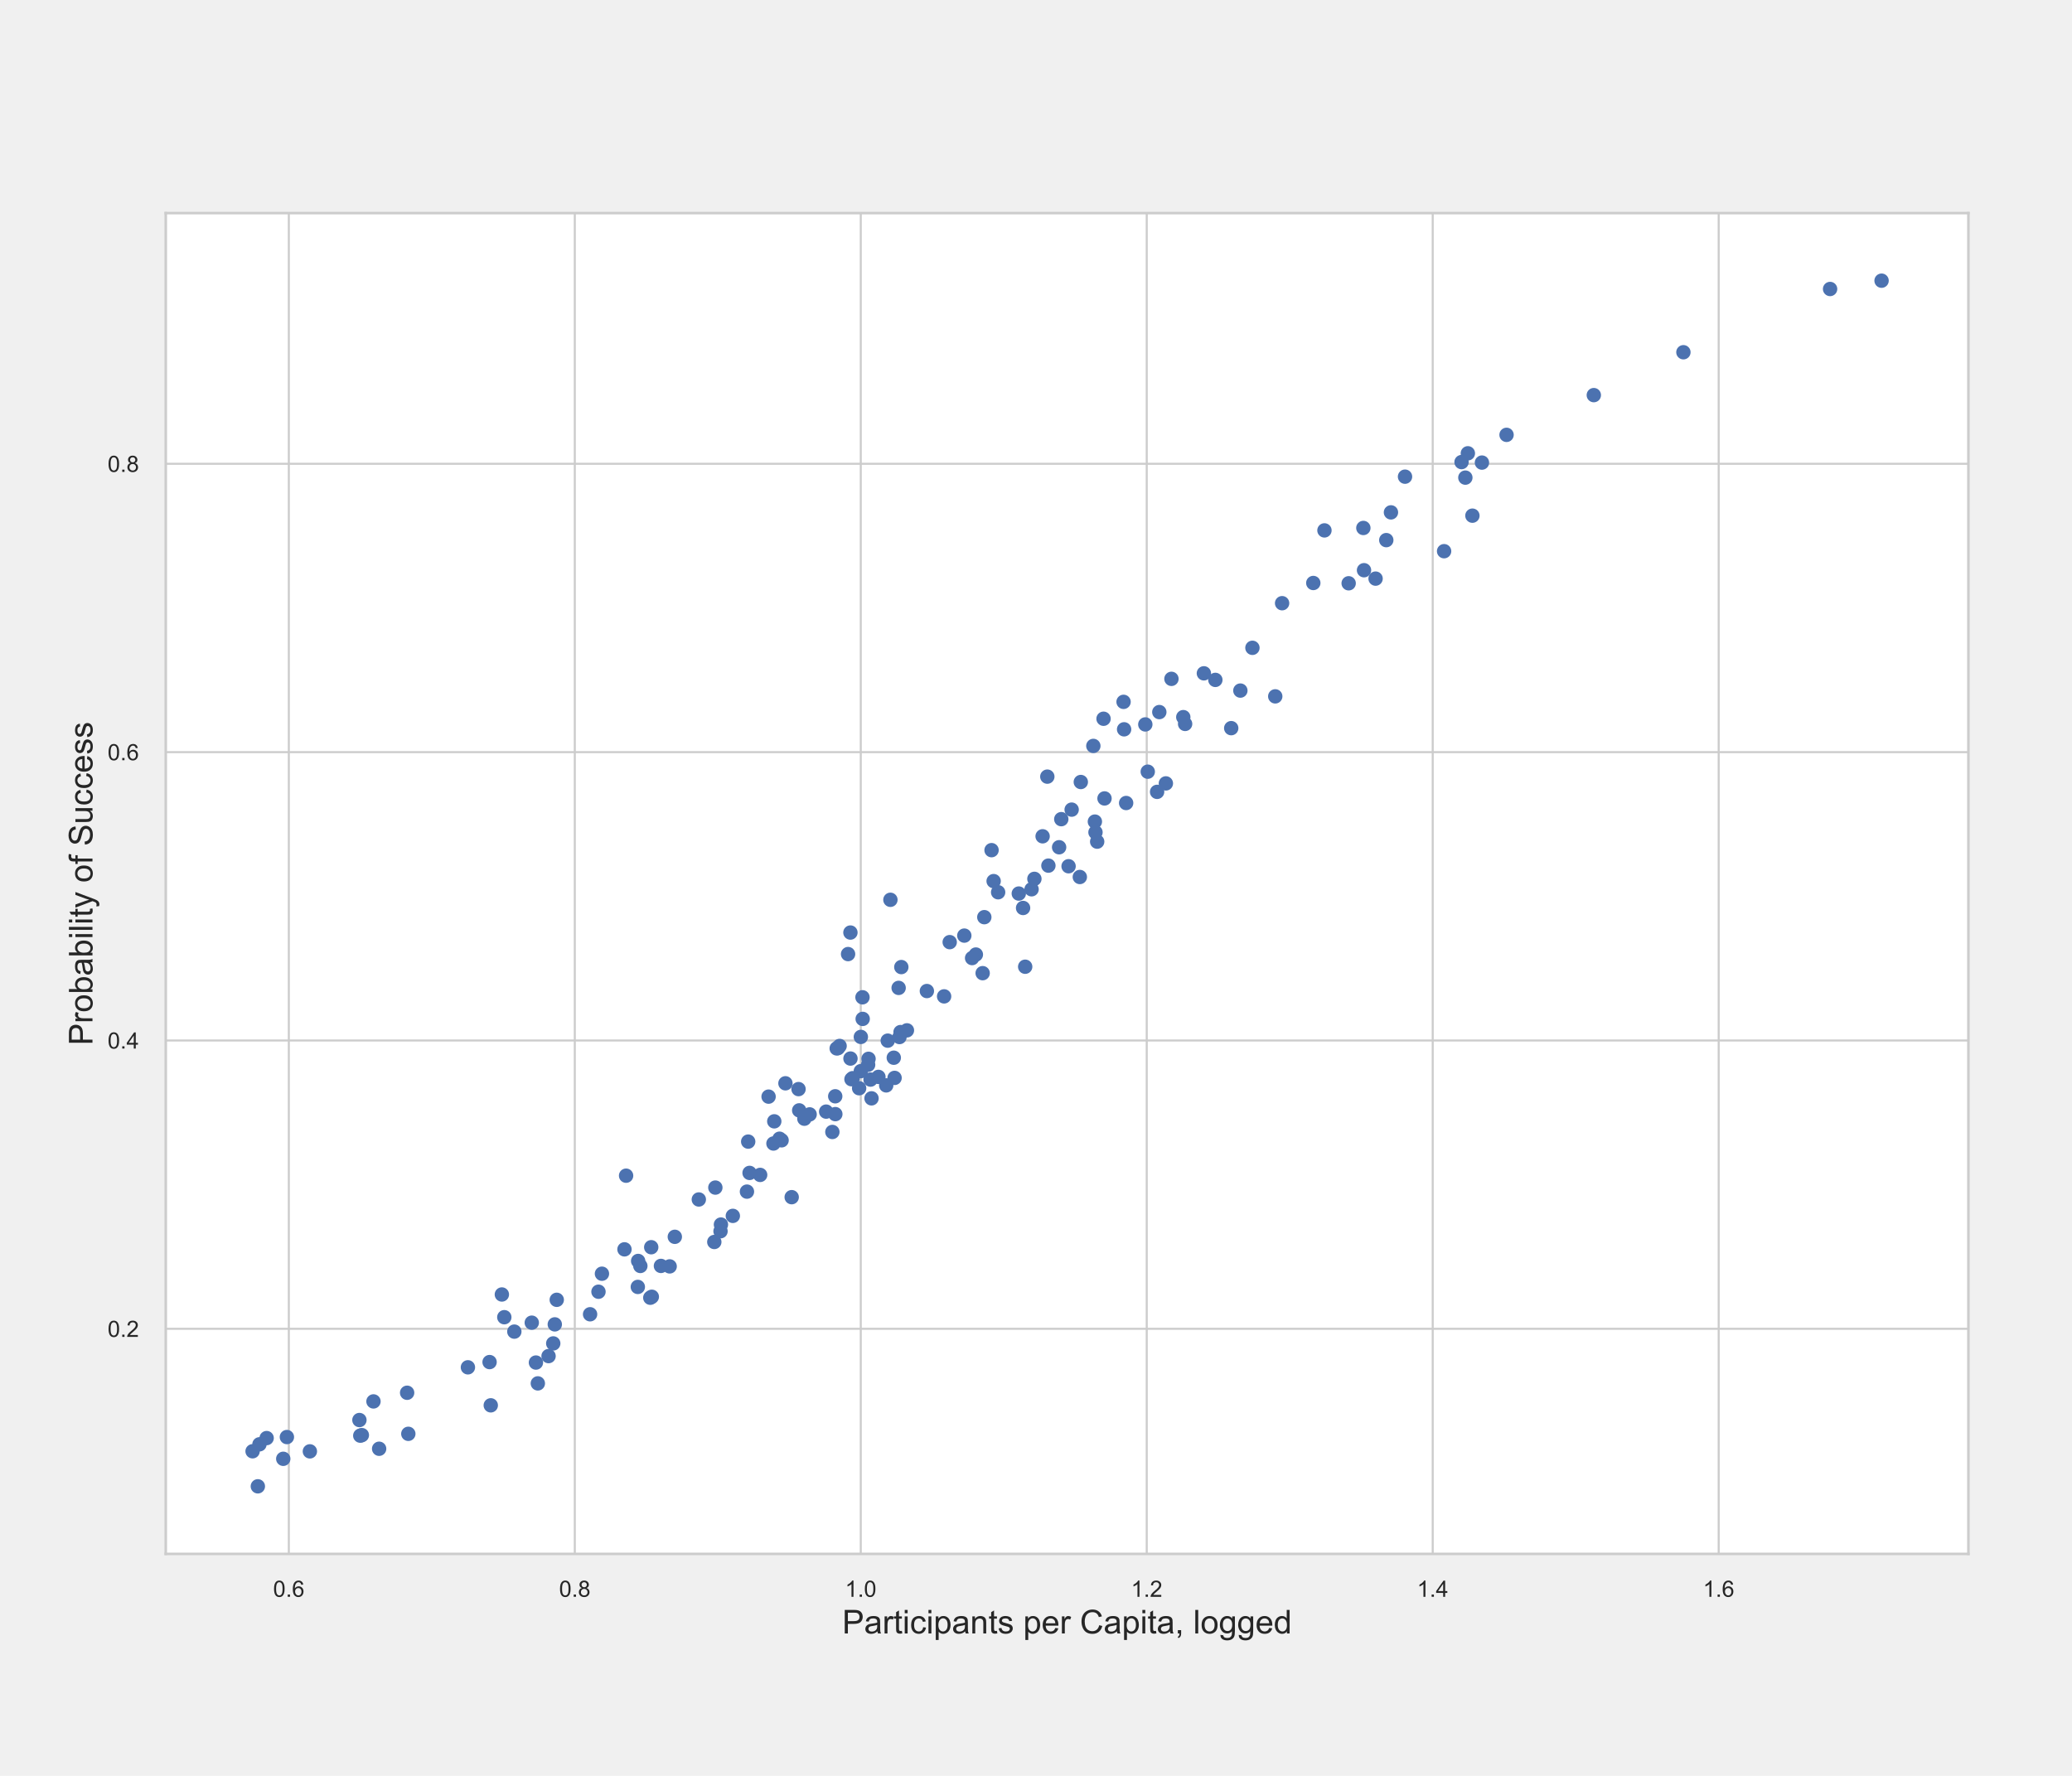 <?xml version="1.0" encoding="utf-8" standalone="no"?>
<!DOCTYPE svg PUBLIC "-//W3C//DTD SVG 1.1//EN"
  "http://www.w3.org/Graphics/SVG/1.1/DTD/svg11.dtd">
<!-- Created with matplotlib (https://matplotlib.org/) -->
<svg height="864pt" version="1.1" viewBox="0 0 1008 864" width="1008pt" xmlns="http://www.w3.org/2000/svg" xmlns:xlink="http://www.w3.org/1999/xlink">
 <defs>
  <style type="text/css">
*{stroke-linecap:butt;stroke-linejoin:round;white-space:pre;}
  </style>
 </defs>
 <g id="figure_1">
  <g id="patch_1">
   <path d="M 0 864 
L 1008 864 
L 1008 0 
L 0 0 
z
" style="fill:#f0f0f0;"/>
  </g>
  <g id="axes_1">
   <g id="patch_2">
    <path d="M 80.64 756 
L 957.6 756 
L 957.6 103.68 
L 80.64 103.68 
z
" style="fill:#ffffff;"/>
   </g>
   <g id="matplotlib.axis_1">
    <g id="xtick_1">
     <g id="line2d_1">
      <path clip-path="url(#p9dc0887031)" d="M 140.509 756 
L 140.509 103.68 
" style="fill:none;stroke:#cccccc;stroke-linecap:round;"/>
     </g>
     <g id="text_1">
      <!-- 0.6 -->
      <defs>
       <path d="M 4.156 35.297 
Q 4.156 48 6.766 55.734 
Q 9.375 63.484 14.516 67.672 
Q 19.672 71.875 27.484 71.875 
Q 33.25 71.875 37.594 69.547 
Q 41.938 67.234 44.766 62.859 
Q 47.609 58.5 49.219 52.219 
Q 50.828 45.953 50.828 35.297 
Q 50.828 22.703 48.234 14.969 
Q 45.656 7.234 40.5 3 
Q 35.359 -1.219 27.484 -1.219 
Q 17.141 -1.219 11.234 6.203 
Q 4.156 15.141 4.156 35.297 
z
M 13.188 35.297 
Q 13.188 17.672 17.312 11.828 
Q 21.438 6 27.484 6 
Q 33.547 6 37.672 11.859 
Q 41.797 17.719 41.797 35.297 
Q 41.797 52.984 37.672 58.781 
Q 33.547 64.594 27.391 64.594 
Q 21.344 64.594 17.719 59.469 
Q 13.188 52.938 13.188 35.297 
z
" id="ArialMT-48"/>
       <path d="M 9.078 0 
L 9.078 10.016 
L 19.094 10.016 
L 19.094 0 
z
" id="ArialMT-46"/>
       <path d="M 49.75 54.047 
L 41.016 53.375 
Q 39.844 58.547 37.703 60.891 
Q 34.125 64.656 28.906 64.656 
Q 24.703 64.656 21.531 62.312 
Q 17.391 59.281 14.984 53.469 
Q 12.594 47.656 12.5 36.922 
Q 15.672 41.75 20.266 44.094 
Q 24.859 46.438 29.891 46.438 
Q 38.672 46.438 44.844 39.969 
Q 51.031 33.5 51.031 23.25 
Q 51.031 16.5 48.125 10.719 
Q 45.219 4.938 40.141 1.859 
Q 35.062 -1.219 28.609 -1.219 
Q 17.625 -1.219 10.688 6.859 
Q 3.766 14.938 3.766 33.5 
Q 3.766 54.25 11.422 63.672 
Q 18.109 71.875 29.438 71.875 
Q 37.891 71.875 43.281 67.141 
Q 48.688 62.406 49.75 54.047 
z
M 13.875 23.188 
Q 13.875 18.656 15.797 14.5 
Q 17.719 10.359 21.188 8.172 
Q 24.656 6 28.469 6 
Q 34.031 6 38.031 10.484 
Q 42.047 14.984 42.047 22.703 
Q 42.047 30.125 38.078 34.391 
Q 34.125 38.672 28.125 38.672 
Q 22.172 38.672 18.016 34.391 
Q 13.875 30.125 13.875 23.188 
z
" id="ArialMT-54"/>
      </defs>
      <g style="fill:#262626;" transform="translate(132.864 776.874)scale(0.11 -0.11)">
       <use xlink:href="#ArialMT-48"/>
       <use x="55.615" xlink:href="#ArialMT-46"/>
       <use x="83.398" xlink:href="#ArialMT-54"/>
      </g>
     </g>
    </g>
    <g id="xtick_2">
     <g id="line2d_2">
      <path clip-path="url(#p9dc0887031)" d="M 279.63 756 
L 279.63 103.68 
" style="fill:none;stroke:#cccccc;stroke-linecap:round;"/>
     </g>
     <g id="text_2">
      <!-- 0.8 -->
      <defs>
       <path d="M 17.672 38.812 
Q 12.203 40.828 9.562 44.531 
Q 6.938 48.25 6.938 53.422 
Q 6.938 61.234 12.547 66.547 
Q 18.172 71.875 27.484 71.875 
Q 36.859 71.875 42.578 66.422 
Q 48.297 60.984 48.297 53.172 
Q 48.297 48.188 45.672 44.5 
Q 43.062 40.828 37.75 38.812 
Q 44.344 36.672 47.781 31.875 
Q 51.219 27.094 51.219 20.453 
Q 51.219 11.281 44.719 5.031 
Q 38.234 -1.219 27.641 -1.219 
Q 17.047 -1.219 10.547 5.047 
Q 4.047 11.328 4.047 20.703 
Q 4.047 27.688 7.594 32.391 
Q 11.141 37.109 17.672 38.812 
z
M 15.922 53.719 
Q 15.922 48.641 19.188 45.406 
Q 22.469 42.188 27.688 42.188 
Q 32.766 42.188 36.016 45.375 
Q 39.266 48.578 39.266 53.219 
Q 39.266 58.062 35.906 61.359 
Q 32.562 64.656 27.594 64.656 
Q 22.562 64.656 19.234 61.422 
Q 15.922 58.203 15.922 53.719 
z
M 13.094 20.656 
Q 13.094 16.891 14.875 13.375 
Q 16.656 9.859 20.172 7.922 
Q 23.688 6 27.734 6 
Q 34.031 6 38.125 10.047 
Q 42.234 14.109 42.234 20.359 
Q 42.234 26.703 38.016 30.859 
Q 33.797 35.016 27.438 35.016 
Q 21.234 35.016 17.156 30.906 
Q 13.094 26.812 13.094 20.656 
z
" id="ArialMT-56"/>
      </defs>
      <g style="fill:#262626;" transform="translate(271.985 776.874)scale(0.11 -0.11)">
       <use xlink:href="#ArialMT-48"/>
       <use x="55.615" xlink:href="#ArialMT-46"/>
       <use x="83.398" xlink:href="#ArialMT-56"/>
      </g>
     </g>
    </g>
    <g id="xtick_3">
     <g id="line2d_3">
      <path clip-path="url(#p9dc0887031)" d="M 418.752 756 
L 418.752 103.68 
" style="fill:none;stroke:#cccccc;stroke-linecap:round;"/>
     </g>
     <g id="text_3">
      <!-- 1.0 -->
      <defs>
       <path d="M 37.25 0 
L 28.469 0 
L 28.469 56 
Q 25.297 52.984 20.141 49.953 
Q 14.984 46.922 10.891 45.406 
L 10.891 53.906 
Q 18.266 57.375 23.781 62.297 
Q 29.297 67.234 31.594 71.875 
L 37.25 71.875 
z
" id="ArialMT-49"/>
      </defs>
      <g style="fill:#262626;" transform="translate(411.107 776.874)scale(0.11 -0.11)">
       <use xlink:href="#ArialMT-49"/>
       <use x="55.615" xlink:href="#ArialMT-46"/>
       <use x="83.398" xlink:href="#ArialMT-48"/>
      </g>
     </g>
    </g>
    <g id="xtick_4">
     <g id="line2d_4">
      <path clip-path="url(#p9dc0887031)" d="M 557.874 756 
L 557.874 103.68 
" style="fill:none;stroke:#cccccc;stroke-linecap:round;"/>
     </g>
     <g id="text_4">
      <!-- 1.2 -->
      <defs>
       <path d="M 50.344 8.453 
L 50.344 0 
L 3.031 0 
Q 2.938 3.172 4.047 6.109 
Q 5.859 10.938 9.828 15.625 
Q 13.812 20.312 21.344 26.469 
Q 33.016 36.031 37.109 41.625 
Q 41.219 47.219 41.219 52.203 
Q 41.219 57.422 37.469 61 
Q 33.734 64.594 27.734 64.594 
Q 21.391 64.594 17.578 60.781 
Q 13.766 56.984 13.719 50.25 
L 4.688 51.172 
Q 5.609 61.281 11.656 66.578 
Q 17.719 71.875 27.938 71.875 
Q 38.234 71.875 44.234 66.156 
Q 50.25 60.453 50.25 52 
Q 50.25 47.703 48.484 43.547 
Q 46.734 39.406 42.656 34.812 
Q 38.578 30.219 29.109 22.219 
Q 21.188 15.578 18.938 13.203 
Q 16.703 10.844 15.234 8.453 
z
" id="ArialMT-50"/>
      </defs>
      <g style="fill:#262626;" transform="translate(550.229 776.874)scale(0.11 -0.11)">
       <use xlink:href="#ArialMT-49"/>
       <use x="55.615" xlink:href="#ArialMT-46"/>
       <use x="83.398" xlink:href="#ArialMT-50"/>
      </g>
     </g>
    </g>
    <g id="xtick_5">
     <g id="line2d_5">
      <path clip-path="url(#p9dc0887031)" d="M 696.996 756 
L 696.996 103.68 
" style="fill:none;stroke:#cccccc;stroke-linecap:round;"/>
     </g>
     <g id="text_5">
      <!-- 1.4 -->
      <defs>
       <path d="M 32.328 0 
L 32.328 17.141 
L 1.266 17.141 
L 1.266 25.203 
L 33.938 71.578 
L 41.109 71.578 
L 41.109 25.203 
L 50.781 25.203 
L 50.781 17.141 
L 41.109 17.141 
L 41.109 0 
z
M 32.328 25.203 
L 32.328 57.469 
L 9.906 25.203 
z
" id="ArialMT-52"/>
      </defs>
      <g style="fill:#262626;" transform="translate(689.351 776.874)scale(0.11 -0.11)">
       <use xlink:href="#ArialMT-49"/>
       <use x="55.615" xlink:href="#ArialMT-46"/>
       <use x="83.398" xlink:href="#ArialMT-52"/>
      </g>
     </g>
    </g>
    <g id="xtick_6">
     <g id="line2d_6">
      <path clip-path="url(#p9dc0887031)" d="M 836.117 756 
L 836.117 103.68 
" style="fill:none;stroke:#cccccc;stroke-linecap:round;"/>
     </g>
     <g id="text_6">
      <!-- 1.6 -->
      <g style="fill:#262626;" transform="translate(828.472 776.874)scale(0.11 -0.11)">
       <use xlink:href="#ArialMT-49"/>
       <use x="55.615" xlink:href="#ArialMT-46"/>
       <use x="83.398" xlink:href="#ArialMT-54"/>
      </g>
     </g>
    </g>
    <g id="text_7">
     <!-- Participants per Capita, logged -->
     <defs>
      <path d="M 7.719 0 
L 7.719 71.578 
L 34.719 71.578 
Q 41.844 71.578 45.609 70.906 
Q 50.875 70.016 54.438 67.547 
Q 58.016 65.094 60.188 60.641 
Q 62.359 56.203 62.359 50.875 
Q 62.359 41.75 56.547 35.422 
Q 50.734 29.109 35.547 29.109 
L 17.188 29.109 
L 17.188 0 
z
M 17.188 37.547 
L 35.688 37.547 
Q 44.875 37.547 48.734 40.969 
Q 52.594 44.391 52.594 50.594 
Q 52.594 55.078 50.312 58.266 
Q 48.047 61.469 44.344 62.5 
Q 41.938 63.141 35.5 63.141 
L 17.188 63.141 
z
" id="ArialMT-80"/>
      <path d="M 40.438 6.391 
Q 35.547 2.25 31.031 0.531 
Q 26.516 -1.172 21.344 -1.172 
Q 12.797 -1.172 8.203 3 
Q 3.609 7.172 3.609 13.672 
Q 3.609 17.484 5.344 20.625 
Q 7.078 23.781 9.891 25.688 
Q 12.703 27.594 16.219 28.562 
Q 18.797 29.25 24.031 29.891 
Q 34.672 31.156 39.703 32.906 
Q 39.75 34.719 39.75 35.203 
Q 39.75 40.578 37.25 42.781 
Q 33.891 45.75 27.25 45.75 
Q 21.047 45.75 18.094 43.578 
Q 15.141 41.406 13.719 35.891 
L 5.125 37.062 
Q 6.297 42.578 8.984 45.969 
Q 11.672 49.359 16.75 51.188 
Q 21.828 53.031 28.516 53.031 
Q 35.156 53.031 39.297 51.469 
Q 43.453 49.906 45.406 47.531 
Q 47.359 45.172 48.141 41.547 
Q 48.578 39.312 48.578 33.453 
L 48.578 21.734 
Q 48.578 9.469 49.141 6.219 
Q 49.703 2.984 51.375 0 
L 42.188 0 
Q 40.828 2.734 40.438 6.391 
z
M 39.703 26.031 
Q 34.906 24.078 25.344 22.703 
Q 19.922 21.922 17.672 20.938 
Q 15.438 19.969 14.203 18.094 
Q 12.984 16.219 12.984 13.922 
Q 12.984 10.406 15.641 8.062 
Q 18.312 5.719 23.438 5.719 
Q 28.516 5.719 32.469 7.938 
Q 36.422 10.156 38.281 14.016 
Q 39.703 17 39.703 22.797 
z
" id="ArialMT-97"/>
      <path d="M 6.5 0 
L 6.5 51.859 
L 14.406 51.859 
L 14.406 44 
Q 17.438 49.516 20 51.266 
Q 22.562 53.031 25.641 53.031 
Q 30.078 53.031 34.672 50.203 
L 31.641 42.047 
Q 28.422 43.953 25.203 43.953 
Q 22.312 43.953 20.016 42.219 
Q 17.719 40.484 16.75 37.406 
Q 15.281 32.719 15.281 27.156 
L 15.281 0 
z
" id="ArialMT-114"/>
      <path d="M 25.781 7.859 
L 27.047 0.094 
Q 23.344 -0.688 20.406 -0.688 
Q 15.625 -0.688 12.984 0.828 
Q 10.359 2.344 9.281 4.812 
Q 8.203 7.281 8.203 15.188 
L 8.203 45.016 
L 1.766 45.016 
L 1.766 51.859 
L 8.203 51.859 
L 8.203 64.703 
L 16.938 69.969 
L 16.938 51.859 
L 25.781 51.859 
L 25.781 45.016 
L 16.938 45.016 
L 16.938 14.703 
Q 16.938 10.938 17.406 9.859 
Q 17.875 8.797 18.922 8.156 
Q 19.969 7.516 21.922 7.516 
Q 23.391 7.516 25.781 7.859 
z
" id="ArialMT-116"/>
      <path d="M 6.641 61.469 
L 6.641 71.578 
L 15.438 71.578 
L 15.438 61.469 
z
M 6.641 0 
L 6.641 51.859 
L 15.438 51.859 
L 15.438 0 
z
" id="ArialMT-105"/>
      <path d="M 40.438 19 
L 49.078 17.875 
Q 47.656 8.938 41.812 3.875 
Q 35.984 -1.172 27.484 -1.172 
Q 16.844 -1.172 10.375 5.781 
Q 3.906 12.75 3.906 25.734 
Q 3.906 34.125 6.688 40.422 
Q 9.469 46.734 15.156 49.875 
Q 20.844 53.031 27.547 53.031 
Q 35.984 53.031 41.359 48.75 
Q 46.734 44.484 48.25 36.625 
L 39.703 35.297 
Q 38.484 40.531 35.375 43.156 
Q 32.281 45.797 27.875 45.797 
Q 21.234 45.797 17.078 41.031 
Q 12.938 36.281 12.938 25.984 
Q 12.938 15.531 16.938 10.797 
Q 20.953 6.062 27.391 6.062 
Q 32.562 6.062 36.031 9.234 
Q 39.5 12.406 40.438 19 
z
" id="ArialMT-99"/>
      <path d="M 6.594 -19.875 
L 6.594 51.859 
L 14.594 51.859 
L 14.594 45.125 
Q 17.438 49.078 21 51.047 
Q 24.562 53.031 29.641 53.031 
Q 36.281 53.031 41.359 49.609 
Q 46.438 46.188 49.016 39.953 
Q 51.609 33.734 51.609 26.312 
Q 51.609 18.359 48.75 11.984 
Q 45.906 5.609 40.453 2.219 
Q 35.016 -1.172 29 -1.172 
Q 24.609 -1.172 21.109 0.688 
Q 17.625 2.547 15.375 5.375 
L 15.375 -19.875 
z
M 14.547 25.641 
Q 14.547 15.625 18.594 10.844 
Q 22.656 6.062 28.422 6.062 
Q 34.281 6.062 38.453 11.016 
Q 42.625 15.969 42.625 26.375 
Q 42.625 36.281 38.547 41.203 
Q 34.469 46.141 28.812 46.141 
Q 23.188 46.141 18.859 40.891 
Q 14.547 35.641 14.547 25.641 
z
" id="ArialMT-112"/>
      <path d="M 6.594 0 
L 6.594 51.859 
L 14.5 51.859 
L 14.5 44.484 
Q 20.219 53.031 31 53.031 
Q 35.688 53.031 39.625 51.344 
Q 43.562 49.656 45.516 46.922 
Q 47.469 44.188 48.25 40.438 
Q 48.734 37.984 48.734 31.891 
L 48.734 0 
L 39.938 0 
L 39.938 31.547 
Q 39.938 36.922 38.906 39.578 
Q 37.891 42.234 35.281 43.812 
Q 32.672 45.406 29.156 45.406 
Q 23.531 45.406 19.453 41.844 
Q 15.375 38.281 15.375 28.328 
L 15.375 0 
z
" id="ArialMT-110"/>
      <path d="M 3.078 15.484 
L 11.766 16.844 
Q 12.5 11.625 15.844 8.844 
Q 19.188 6.062 25.203 6.062 
Q 31.25 6.062 34.172 8.516 
Q 37.109 10.984 37.109 14.312 
Q 37.109 17.281 34.516 19 
Q 32.719 20.172 25.531 21.969 
Q 15.875 24.422 12.141 26.203 
Q 8.406 27.984 6.469 31.125 
Q 4.547 34.281 4.547 38.094 
Q 4.547 41.547 6.125 44.5 
Q 7.719 47.469 10.453 49.422 
Q 12.5 50.922 16.031 51.969 
Q 19.578 53.031 23.641 53.031 
Q 29.734 53.031 34.344 51.266 
Q 38.969 49.516 41.156 46.5 
Q 43.359 43.5 44.188 38.484 
L 35.594 37.312 
Q 35.016 41.312 32.203 43.547 
Q 29.391 45.797 24.266 45.797 
Q 18.219 45.797 15.625 43.797 
Q 13.031 41.797 13.031 39.109 
Q 13.031 37.406 14.109 36.031 
Q 15.188 34.625 17.484 33.688 
Q 18.797 33.203 25.25 31.453 
Q 34.578 28.953 38.25 27.359 
Q 41.938 25.781 44.031 22.75 
Q 46.141 19.734 46.141 15.234 
Q 46.141 10.844 43.578 6.953 
Q 41.016 3.078 36.172 0.953 
Q 31.344 -1.172 25.25 -1.172 
Q 15.141 -1.172 9.844 3.031 
Q 4.547 7.234 3.078 15.484 
z
" id="ArialMT-115"/>
      <path id="ArialMT-32"/>
      <path d="M 42.094 16.703 
L 51.172 15.578 
Q 49.031 7.625 43.219 3.219 
Q 37.406 -1.172 28.375 -1.172 
Q 17 -1.172 10.328 5.828 
Q 3.656 12.844 3.656 25.484 
Q 3.656 38.578 10.391 45.797 
Q 17.141 53.031 27.875 53.031 
Q 38.281 53.031 44.875 45.953 
Q 51.469 38.875 51.469 26.031 
Q 51.469 25.25 51.422 23.688 
L 12.75 23.688 
Q 13.234 15.141 17.578 10.594 
Q 21.922 6.062 28.422 6.062 
Q 33.25 6.062 36.672 8.594 
Q 40.094 11.141 42.094 16.703 
z
M 13.234 30.906 
L 42.188 30.906 
Q 41.609 37.453 38.875 40.719 
Q 34.672 45.797 27.984 45.797 
Q 21.922 45.797 17.797 41.75 
Q 13.672 37.703 13.234 30.906 
z
" id="ArialMT-101"/>
      <path d="M 58.797 25.094 
L 68.266 22.703 
Q 65.281 11.031 57.547 4.906 
Q 49.812 -1.219 38.625 -1.219 
Q 27.047 -1.219 19.797 3.484 
Q 12.547 8.203 8.766 17.141 
Q 4.984 26.078 4.984 36.328 
Q 4.984 47.516 9.25 55.828 
Q 13.531 64.156 21.406 68.469 
Q 29.297 72.797 38.766 72.797 
Q 49.516 72.797 56.828 67.328 
Q 64.156 61.859 67.047 51.953 
L 57.719 49.75 
Q 55.219 57.562 50.484 61.125 
Q 45.75 64.703 38.578 64.703 
Q 30.328 64.703 24.781 60.734 
Q 19.234 56.781 16.984 50.109 
Q 14.75 43.453 14.75 36.375 
Q 14.75 27.25 17.406 20.438 
Q 20.062 13.625 25.672 10.25 
Q 31.297 6.891 37.844 6.891 
Q 45.797 6.891 51.312 11.469 
Q 56.844 16.062 58.797 25.094 
z
" id="ArialMT-67"/>
      <path d="M 8.891 0 
L 8.891 10.016 
L 18.891 10.016 
L 18.891 0 
Q 18.891 -5.516 16.938 -8.906 
Q 14.984 -12.312 10.75 -14.156 
L 8.297 -10.406 
Q 11.078 -9.188 12.391 -6.812 
Q 13.719 -4.438 13.875 0 
z
" id="ArialMT-44"/>
      <path d="M 6.391 0 
L 6.391 71.578 
L 15.188 71.578 
L 15.188 0 
z
" id="ArialMT-108"/>
      <path d="M 3.328 25.922 
Q 3.328 40.328 11.328 47.266 
Q 18.016 53.031 27.641 53.031 
Q 38.328 53.031 45.109 46.016 
Q 51.906 39.016 51.906 26.656 
Q 51.906 16.656 48.906 10.906 
Q 45.906 5.172 40.156 2 
Q 34.422 -1.172 27.641 -1.172 
Q 16.75 -1.172 10.031 5.812 
Q 3.328 12.797 3.328 25.922 
z
M 12.359 25.922 
Q 12.359 15.969 16.703 11.016 
Q 21.047 6.062 27.641 6.062 
Q 34.188 6.062 38.531 11.031 
Q 42.875 16.016 42.875 26.219 
Q 42.875 35.844 38.5 40.797 
Q 34.125 45.75 27.641 45.75 
Q 21.047 45.75 16.703 40.812 
Q 12.359 35.891 12.359 25.922 
z
" id="ArialMT-111"/>
      <path d="M 4.984 -4.297 
L 13.531 -5.562 
Q 14.062 -9.516 16.5 -11.328 
Q 19.781 -13.766 25.438 -13.766 
Q 31.547 -13.766 34.859 -11.328 
Q 38.188 -8.891 39.359 -4.5 
Q 40.047 -1.812 39.984 6.781 
Q 34.234 0 25.641 0 
Q 14.938 0 9.078 7.719 
Q 3.219 15.438 3.219 26.219 
Q 3.219 33.641 5.906 39.906 
Q 8.594 46.188 13.688 49.609 
Q 18.797 53.031 25.688 53.031 
Q 34.859 53.031 40.828 45.609 
L 40.828 51.859 
L 48.922 51.859 
L 48.922 7.031 
Q 48.922 -5.078 46.453 -10.125 
Q 44 -15.188 38.641 -18.109 
Q 33.297 -21.047 25.484 -21.047 
Q 16.219 -21.047 10.5 -16.875 
Q 4.781 -12.703 4.984 -4.297 
z
M 12.25 26.859 
Q 12.25 16.656 16.297 11.969 
Q 20.359 7.281 26.469 7.281 
Q 32.516 7.281 36.609 11.938 
Q 40.719 16.609 40.719 26.562 
Q 40.719 36.078 36.5 40.906 
Q 32.281 45.75 26.312 45.75 
Q 20.453 45.75 16.344 40.984 
Q 12.25 36.234 12.25 26.859 
z
" id="ArialMT-103"/>
      <path d="M 40.234 0 
L 40.234 6.547 
Q 35.297 -1.172 25.734 -1.172 
Q 19.531 -1.172 14.328 2.25 
Q 9.125 5.672 6.266 11.797 
Q 3.422 17.922 3.422 25.875 
Q 3.422 33.641 6 39.969 
Q 8.594 46.297 13.766 49.656 
Q 18.953 53.031 25.344 53.031 
Q 30.031 53.031 33.688 51.047 
Q 37.359 49.078 39.656 45.906 
L 39.656 71.578 
L 48.391 71.578 
L 48.391 0 
z
M 12.453 25.875 
Q 12.453 15.922 16.641 10.984 
Q 20.844 6.062 26.562 6.062 
Q 32.328 6.062 36.344 10.766 
Q 40.375 15.484 40.375 25.141 
Q 40.375 35.797 36.266 40.766 
Q 32.172 45.75 26.172 45.75 
Q 20.312 45.75 16.375 40.969 
Q 12.453 36.188 12.453 25.875 
z
" id="ArialMT-100"/>
     </defs>
     <g style="fill:#262626;" transform="translate(409.729 794.707)scale(0.16 -0.16)">
      <use xlink:href="#ArialMT-80"/>
      <use x="66.699" xlink:href="#ArialMT-97"/>
      <use x="122.314" xlink:href="#ArialMT-114"/>
      <use x="155.615" xlink:href="#ArialMT-116"/>
      <use x="183.398" xlink:href="#ArialMT-105"/>
      <use x="205.615" xlink:href="#ArialMT-99"/>
      <use x="255.615" xlink:href="#ArialMT-105"/>
      <use x="277.832" xlink:href="#ArialMT-112"/>
      <use x="333.447" xlink:href="#ArialMT-97"/>
      <use x="389.062" xlink:href="#ArialMT-110"/>
      <use x="444.678" xlink:href="#ArialMT-116"/>
      <use x="472.461" xlink:href="#ArialMT-115"/>
      <use x="522.461" xlink:href="#ArialMT-32"/>
      <use x="550.244" xlink:href="#ArialMT-112"/>
      <use x="605.859" xlink:href="#ArialMT-101"/>
      <use x="661.475" xlink:href="#ArialMT-114"/>
      <use x="694.775" xlink:href="#ArialMT-32"/>
      <use x="722.559" xlink:href="#ArialMT-67"/>
      <use x="794.775" xlink:href="#ArialMT-97"/>
      <use x="850.391" xlink:href="#ArialMT-112"/>
      <use x="906.006" xlink:href="#ArialMT-105"/>
      <use x="928.223" xlink:href="#ArialMT-116"/>
      <use x="956.006" xlink:href="#ArialMT-97"/>
      <use x="1011.621" xlink:href="#ArialMT-44"/>
      <use x="1039.404" xlink:href="#ArialMT-32"/>
      <use x="1067.188" xlink:href="#ArialMT-108"/>
      <use x="1089.404" xlink:href="#ArialMT-111"/>
      <use x="1145.02" xlink:href="#ArialMT-103"/>
      <use x="1200.635" xlink:href="#ArialMT-103"/>
      <use x="1256.25" xlink:href="#ArialMT-101"/>
      <use x="1311.865" xlink:href="#ArialMT-100"/>
     </g>
    </g>
   </g>
   <g id="matplotlib.axis_2">
    <g id="ytick_1">
     <g id="line2d_7">
      <path clip-path="url(#p9dc0887031)" d="M 80.64 646.485 
L 957.6 646.485 
" style="fill:none;stroke:#cccccc;stroke-linecap:round;"/>
     </g>
     <g id="text_8">
      <!-- 0.2 -->
      <g style="fill:#262626;" transform="translate(52.35 650.422)scale(0.11 -0.11)">
       <use xlink:href="#ArialMT-48"/>
       <use x="55.615" xlink:href="#ArialMT-46"/>
       <use x="83.398" xlink:href="#ArialMT-50"/>
      </g>
     </g>
    </g>
    <g id="ytick_2">
     <g id="line2d_8">
      <path clip-path="url(#p9dc0887031)" d="M 80.64 506.206 
L 957.6 506.206 
" style="fill:none;stroke:#cccccc;stroke-linecap:round;"/>
     </g>
     <g id="text_9">
      <!-- 0.4 -->
      <g style="fill:#262626;" transform="translate(52.35 510.143)scale(0.11 -0.11)">
       <use xlink:href="#ArialMT-48"/>
       <use x="55.615" xlink:href="#ArialMT-46"/>
       <use x="83.398" xlink:href="#ArialMT-52"/>
      </g>
     </g>
    </g>
    <g id="ytick_3">
     <g id="line2d_9">
      <path clip-path="url(#p9dc0887031)" d="M 80.64 365.927 
L 957.6 365.927 
" style="fill:none;stroke:#cccccc;stroke-linecap:round;"/>
     </g>
     <g id="text_10">
      <!-- 0.6 -->
      <g style="fill:#262626;" transform="translate(52.35 369.863)scale(0.11 -0.11)">
       <use xlink:href="#ArialMT-48"/>
       <use x="55.615" xlink:href="#ArialMT-46"/>
       <use x="83.398" xlink:href="#ArialMT-54"/>
      </g>
     </g>
    </g>
    <g id="ytick_4">
     <g id="line2d_10">
      <path clip-path="url(#p9dc0887031)" d="M 80.64 225.647 
L 957.6 225.647 
" style="fill:none;stroke:#cccccc;stroke-linecap:round;"/>
     </g>
     <g id="text_11">
      <!-- 0.8 -->
      <g style="fill:#262626;" transform="translate(52.35 229.584)scale(0.11 -0.11)">
       <use xlink:href="#ArialMT-48"/>
       <use x="55.615" xlink:href="#ArialMT-46"/>
       <use x="83.398" xlink:href="#ArialMT-56"/>
      </g>
     </g>
    </g>
    <g id="text_12">
     <!-- Probability of Success -->
     <defs>
      <path d="M 14.703 0 
L 6.547 0 
L 6.547 71.578 
L 15.328 71.578 
L 15.328 46.047 
Q 20.906 53.031 29.547 53.031 
Q 34.328 53.031 38.594 51.094 
Q 42.875 49.172 45.625 45.672 
Q 48.391 42.188 49.953 37.25 
Q 51.516 32.328 51.516 26.703 
Q 51.516 13.375 44.922 6.094 
Q 38.328 -1.172 29.109 -1.172 
Q 19.922 -1.172 14.703 6.5 
z
M 14.594 26.312 
Q 14.594 17 17.141 12.844 
Q 21.297 6.062 28.375 6.062 
Q 34.125 6.062 38.328 11.062 
Q 42.531 16.062 42.531 25.984 
Q 42.531 36.141 38.5 40.969 
Q 34.469 45.797 28.766 45.797 
Q 23 45.797 18.797 40.797 
Q 14.594 35.797 14.594 26.312 
z
" id="ArialMT-98"/>
      <path d="M 6.203 -19.969 
L 5.219 -11.719 
Q 8.109 -12.5 10.25 -12.5 
Q 13.188 -12.5 14.938 -11.516 
Q 16.703 -10.547 17.828 -8.797 
Q 18.656 -7.469 20.516 -2.25 
Q 20.75 -1.516 21.297 -0.094 
L 1.609 51.859 
L 11.078 51.859 
L 21.875 21.828 
Q 23.969 16.109 25.641 9.812 
Q 27.156 15.875 29.25 21.625 
L 40.328 51.859 
L 49.125 51.859 
L 29.391 -0.875 
Q 26.219 -9.422 24.469 -12.641 
Q 22.125 -17 19.094 -19.016 
Q 16.062 -21.047 11.859 -21.047 
Q 9.328 -21.047 6.203 -19.969 
z
" id="ArialMT-121"/>
      <path d="M 8.688 0 
L 8.688 45.016 
L 0.922 45.016 
L 0.922 51.859 
L 8.688 51.859 
L 8.688 57.375 
Q 8.688 62.594 9.625 65.141 
Q 10.891 68.562 14.078 70.672 
Q 17.281 72.797 23.047 72.797 
Q 26.766 72.797 31.25 71.922 
L 29.938 64.266 
Q 27.203 64.75 24.75 64.75 
Q 20.75 64.75 19.094 63.031 
Q 17.438 61.328 17.438 56.641 
L 17.438 51.859 
L 27.547 51.859 
L 27.547 45.016 
L 17.438 45.016 
L 17.438 0 
z
" id="ArialMT-102"/>
      <path d="M 4.5 23 
L 13.422 23.781 
Q 14.062 18.406 16.375 14.969 
Q 18.703 11.531 23.578 9.406 
Q 28.469 7.281 34.578 7.281 
Q 39.984 7.281 44.141 8.891 
Q 48.297 10.5 50.312 13.297 
Q 52.344 16.109 52.344 19.438 
Q 52.344 22.797 50.391 25.312 
Q 48.438 27.828 43.953 29.547 
Q 41.062 30.672 31.203 33.031 
Q 21.344 35.406 17.391 37.5 
Q 12.25 40.188 9.734 44.156 
Q 7.234 48.141 7.234 53.078 
Q 7.234 58.5 10.297 63.203 
Q 13.375 67.922 19.281 70.359 
Q 25.203 72.797 32.422 72.797 
Q 40.375 72.797 46.453 70.234 
Q 52.547 67.672 55.812 62.688 
Q 59.078 57.719 59.328 51.422 
L 50.25 50.734 
Q 49.516 57.516 45.281 60.984 
Q 41.062 64.453 32.812 64.453 
Q 24.219 64.453 20.281 61.297 
Q 16.359 58.156 16.359 53.719 
Q 16.359 49.859 19.141 47.359 
Q 21.875 44.875 33.422 42.266 
Q 44.969 39.656 49.266 37.703 
Q 55.516 34.812 58.484 30.391 
Q 61.469 25.984 61.469 20.219 
Q 61.469 14.5 58.203 9.438 
Q 54.938 4.391 48.797 1.578 
Q 42.672 -1.219 35.016 -1.219 
Q 25.297 -1.219 18.719 1.609 
Q 12.156 4.438 8.422 10.125 
Q 4.688 15.828 4.5 23 
z
" id="ArialMT-83"/>
      <path d="M 40.578 0 
L 40.578 7.625 
Q 34.516 -1.172 24.125 -1.172 
Q 19.531 -1.172 15.547 0.578 
Q 11.578 2.344 9.641 5 
Q 7.719 7.672 6.938 11.531 
Q 6.391 14.109 6.391 19.734 
L 6.391 51.859 
L 15.188 51.859 
L 15.188 23.094 
Q 15.188 16.219 15.719 13.812 
Q 16.547 10.359 19.234 8.375 
Q 21.922 6.391 25.875 6.391 
Q 29.828 6.391 33.297 8.422 
Q 36.766 10.453 38.203 13.938 
Q 39.656 17.438 39.656 24.078 
L 39.656 51.859 
L 48.438 51.859 
L 48.438 0 
z
" id="ArialMT-117"/>
     </defs>
     <g style="fill:#262626;" transform="translate(44.983 508.54)rotate(-90)scale(0.16 -0.16)">
      <use xlink:href="#ArialMT-80"/>
      <use x="66.699" xlink:href="#ArialMT-114"/>
      <use x="100" xlink:href="#ArialMT-111"/>
      <use x="155.615" xlink:href="#ArialMT-98"/>
      <use x="211.23" xlink:href="#ArialMT-97"/>
      <use x="266.846" xlink:href="#ArialMT-98"/>
      <use x="322.461" xlink:href="#ArialMT-105"/>
      <use x="344.678" xlink:href="#ArialMT-108"/>
      <use x="366.895" xlink:href="#ArialMT-105"/>
      <use x="389.111" xlink:href="#ArialMT-116"/>
      <use x="416.895" xlink:href="#ArialMT-121"/>
      <use x="466.895" xlink:href="#ArialMT-32"/>
      <use x="494.678" xlink:href="#ArialMT-111"/>
      <use x="550.293" xlink:href="#ArialMT-102"/>
      <use x="578.076" xlink:href="#ArialMT-32"/>
      <use x="605.859" xlink:href="#ArialMT-83"/>
      <use x="672.559" xlink:href="#ArialMT-117"/>
      <use x="728.174" xlink:href="#ArialMT-99"/>
      <use x="778.174" xlink:href="#ArialMT-99"/>
      <use x="828.174" xlink:href="#ArialMT-101"/>
      <use x="883.789" xlink:href="#ArialMT-115"/>
      <use x="933.789" xlink:href="#ArialMT-115"/>
     </g>
    </g>
   </g>
   <g id="PathCollection_1">
    <defs>
     <path d="M 0 3 
C 0.796 3 1.559 2.684 2.121 2.121 
C 2.684 1.559 3 0.796 3 0 
C 3 -0.796 2.684 -1.559 2.121 -2.121 
C 1.559 -2.684 0.796 -3 0 -3 
C -0.796 -3 -1.559 -2.684 -2.121 -2.121 
C -2.684 -1.559 -3 -0.796 -3 0 
C -3 0.796 -2.684 1.559 -2.121 2.121 
C -1.559 2.684 -0.796 3 0 3 
z
" id="m5672dd5af9" style="stroke:#4c72b0;"/>
    </defs>
    <g clip-path="url(#p9dc0887031)">
     <use style="fill:#4c72b0;stroke:#4c72b0;" x="576.543" xlink:href="#m5672dd5af9" y="352.198"/>
     <use style="fill:#4c72b0;stroke:#4c72b0;" x="558.369" xlink:href="#m5672dd5af9" y="375.439"/>
     <use style="fill:#4c72b0;stroke:#4c72b0;" x="419.589" xlink:href="#m5672dd5af9" y="485.201"/>
     <use style="fill:#4c72b0;stroke:#4c72b0;" x="238.752" xlink:href="#m5672dd5af9" y="683.72"/>
     <use style="fill:#4c72b0;stroke:#4c72b0;" x="269.144" xlink:href="#m5672dd5af9" y="653.599"/>
     <use style="fill:#4c72b0;stroke:#4c72b0;" x="434.814" xlink:href="#m5672dd5af9" y="514.602"/>
     <use style="fill:#4c72b0;stroke:#4c72b0;" x="431.126" xlink:href="#m5672dd5af9" y="528.057"/>
     <use style="fill:#4c72b0;stroke:#4c72b0;" x="533.762" xlink:href="#m5672dd5af9" y="409.476"/>
     <use style="fill:#4c72b0;stroke:#4c72b0;" x="261.651" xlink:href="#m5672dd5af9" y="673.043"/>
     <use style="fill:#4c72b0;stroke:#4c72b0;" x="310.292" xlink:href="#m5672dd5af9" y="626.111"/>
     <use style="fill:#4c72b0;stroke:#4c72b0;" x="563.991" xlink:href="#m5672dd5af9" y="346.44"/>
     <use style="fill:#4c72b0;stroke:#4c72b0;" x="620.391" xlink:href="#m5672dd5af9" y="338.793"/>
     <use style="fill:#4c72b0;stroke:#4c72b0;" x="310.453" xlink:href="#m5672dd5af9" y="613.486"/>
     <use style="fill:#4c72b0;stroke:#4c72b0;" x="125.438" xlink:href="#m5672dd5af9" y="723.123"/>
     <use style="fill:#4c72b0;stroke:#4c72b0;" x="462.018" xlink:href="#m5672dd5af9" y="458.367"/>
     <use style="fill:#4c72b0;stroke:#4c72b0;" x="536.859" xlink:href="#m5672dd5af9" y="349.683"/>
     <use style="fill:#4c72b0;stroke:#4c72b0;" x="714.093" xlink:href="#m5672dd5af9" y="220.541"/>
     <use style="fill:#4c72b0;stroke:#4c72b0;" x="269.899" xlink:href="#m5672dd5af9" y="644.332"/>
     <use style="fill:#4c72b0;stroke:#4c72b0;" x="348.009" xlink:href="#m5672dd5af9" y="577.78"/>
     <use style="fill:#4c72b0;stroke:#4c72b0;" x="423.981" xlink:href="#m5672dd5af9" y="534.365"/>
     <use style="fill:#4c72b0;stroke:#4c72b0;" x="663.575" xlink:href="#m5672dd5af9" y="277.42"/>
     <use style="fill:#4c72b0;stroke:#4c72b0;" x="459.297" xlink:href="#m5672dd5af9" y="484.754"/>
     <use style="fill:#4c72b0;stroke:#4c72b0;" x="507.218" xlink:href="#m5672dd5af9" y="406.874"/>
     <use style="fill:#4c72b0;stroke:#4c72b0;" x="339.967" xlink:href="#m5672dd5af9" y="583.568"/>
     <use style="fill:#4c72b0;stroke:#4c72b0;" x="437.177" xlink:href="#m5672dd5af9" y="480.629"/>
     <use style="fill:#4c72b0;stroke:#4c72b0;" x="503.22" xlink:href="#m5672dd5af9" y="427.578"/>
     <use style="fill:#4c72b0;stroke:#4c72b0;" x="711.022" xlink:href="#m5672dd5af9" y="224.809"/>
     <use style="fill:#4c72b0;stroke:#4c72b0;" x="674.408" xlink:href="#m5672dd5af9" y="262.78"/>
     <use style="fill:#4c72b0;stroke:#4c72b0;" x="431.88" xlink:href="#m5672dd5af9" y="506.294"/>
     <use style="fill:#4c72b0;stroke:#4c72b0;" x="414.231" xlink:href="#m5672dd5af9" y="525.052"/>
     <use style="fill:#4c72b0;stroke:#4c72b0;" x="406.326" xlink:href="#m5672dd5af9" y="533.367"/>
     <use style="fill:#4c72b0;stroke:#4c72b0;" x="638.901" xlink:href="#m5672dd5af9" y="283.637"/>
     <use style="fill:#4c72b0;stroke:#4c72b0;" x="732.917" xlink:href="#m5672dd5af9" y="211.562"/>
     <use style="fill:#4c72b0;stroke:#4c72b0;" x="321.535" xlink:href="#m5672dd5af9" y="615.893"/>
     <use style="fill:#4c72b0;stroke:#4c72b0;" x="316.36" xlink:href="#m5672dd5af9" y="631.367"/>
     <use style="fill:#4c72b0;stroke:#4c72b0;" x="575.654" xlink:href="#m5672dd5af9" y="348.9"/>
     <use style="fill:#4c72b0;stroke:#4c72b0;" x="519.85" xlink:href="#m5672dd5af9" y="421.445"/>
     <use style="fill:#4c72b0;stroke:#4c72b0;" x="521.346" xlink:href="#m5672dd5af9" y="393.899"/>
     <use style="fill:#4c72b0;stroke:#4c72b0;" x="373.908" xlink:href="#m5672dd5af9" y="533.533"/>
     <use style="fill:#4c72b0;stroke:#4c72b0;" x="509.508" xlink:href="#m5672dd5af9" y="377.848"/>
     <use style="fill:#4c72b0;stroke:#4c72b0;" x="915.359" xlink:href="#m5672dd5af9" y="136.557"/>
     <use style="fill:#4c72b0;stroke:#4c72b0;" x="818.957" xlink:href="#m5672dd5af9" y="171.372"/>
     <use style="fill:#4c72b0;stroke:#4c72b0;" x="775.368" xlink:href="#m5672dd5af9" y="192.233"/>
     <use style="fill:#4c72b0;stroke:#4c72b0;" x="569.891" xlink:href="#m5672dd5af9" y="330.273"/>
     <use style="fill:#4c72b0;stroke:#4c72b0;" x="591.255" xlink:href="#m5672dd5af9" y="330.782"/>
     <use style="fill:#4c72b0;stroke:#4c72b0;" x="423.509" xlink:href="#m5672dd5af9" y="525.238"/>
     <use style="fill:#4c72b0;stroke:#4c72b0;" x="720.946" xlink:href="#m5672dd5af9" y="225.06"/>
     <use style="fill:#4c72b0;stroke:#4c72b0;" x="441.21" xlink:href="#m5672dd5af9" y="501.283"/>
     <use style="fill:#4c72b0;stroke:#4c72b0;" x="716.307" xlink:href="#m5672dd5af9" y="250.883"/>
     <use style="fill:#4c72b0;stroke:#4c72b0;" x="401.913" xlink:href="#m5672dd5af9" y="540.824"/>
     <use style="fill:#4c72b0;stroke:#4c72b0;" x="609.29" xlink:href="#m5672dd5af9" y="315.176"/>
     <use style="fill:#4c72b0;stroke:#4c72b0;" x="369.805" xlink:href="#m5672dd5af9" y="571.615"/>
     <use style="fill:#4c72b0;stroke:#4c72b0;" x="437.593" xlink:href="#m5672dd5af9" y="504.535"/>
     <use style="fill:#4c72b0;stroke:#4c72b0;" x="478.855" xlink:href="#m5672dd5af9" y="446.219"/>
     <use style="fill:#4c72b0;stroke:#4c72b0;" x="435.202" xlink:href="#m5672dd5af9" y="524.418"/>
     <use style="fill:#4c72b0;stroke:#4c72b0;" x="562.916" xlink:href="#m5672dd5af9" y="385.255"/>
     <use style="fill:#4c72b0;stroke:#4c72b0;" x="567.181" xlink:href="#m5672dd5af9" y="381.137"/>
     <use style="fill:#4c72b0;stroke:#4c72b0;" x="478.048" xlink:href="#m5672dd5af9" y="473.462"/>
     <use style="fill:#4c72b0;stroke:#4c72b0;" x="427.344" xlink:href="#m5672dd5af9" y="523.928"/>
     <use style="fill:#4c72b0;stroke:#4c72b0;" x="419.682" xlink:href="#m5672dd5af9" y="495.714"/>
     <use style="fill:#4c72b0;stroke:#4c72b0;" x="150.75" xlink:href="#m5672dd5af9" y="706.114"/>
     <use style="fill:#4c72b0;stroke:#4c72b0;" x="482.379" xlink:href="#m5672dd5af9" y="413.617"/>
     <use style="fill:#4c72b0;stroke:#4c72b0;" x="546.6" xlink:href="#m5672dd5af9" y="341.468"/>
     <use style="fill:#4c72b0;stroke:#4c72b0;" x="317.099" xlink:href="#m5672dd5af9" y="630.9"/>
     <use style="fill:#4c72b0;stroke:#4c72b0;" x="406.381" xlink:href="#m5672dd5af9" y="542.041"/>
     <use style="fill:#4c72b0;stroke:#4c72b0;" x="260.723" xlink:href="#m5672dd5af9" y="662.906"/>
     <use style="fill:#4c72b0;stroke:#4c72b0;" x="376.275" xlink:href="#m5672dd5af9" y="556.342"/>
     <use style="fill:#4c72b0;stroke:#4c72b0;" x="291.155" xlink:href="#m5672dd5af9" y="628.448"/>
     <use style="fill:#4c72b0;stroke:#4c72b0;" x="176.036" xlink:href="#m5672dd5af9" y="698.214"/>
     <use style="fill:#4c72b0;stroke:#4c72b0;" x="363.985" xlink:href="#m5672dd5af9" y="555.411"/>
     <use style="fill:#4c72b0;stroke:#4c72b0;" x="184.444" xlink:href="#m5672dd5af9" y="704.847"/>
     <use style="fill:#4c72b0;stroke:#4c72b0;" x="380.233" xlink:href="#m5672dd5af9" y="554.782"/>
     <use style="fill:#4c72b0;stroke:#4c72b0;" x="532.647" xlink:href="#m5672dd5af9" y="399.723"/>
     <use style="fill:#4c72b0;stroke:#4c72b0;" x="350.728" xlink:href="#m5672dd5af9" y="595.768"/>
     <use style="fill:#4c72b0;stroke:#4c72b0;" x="356.515" xlink:href="#m5672dd5af9" y="591.547"/>
     <use style="fill:#4c72b0;stroke:#4c72b0;" x="474.749" xlink:href="#m5672dd5af9" y="464.399"/>
     <use style="fill:#4c72b0;stroke:#4c72b0;" x="472.914" xlink:href="#m5672dd5af9" y="466.117"/>
     <use style="fill:#4c72b0;stroke:#4c72b0;" x="325.781" xlink:href="#m5672dd5af9" y="616.122"/>
     <use style="fill:#4c72b0;stroke:#4c72b0;" x="417.958" xlink:href="#m5672dd5af9" y="529.443"/>
     <use style="fill:#4c72b0;stroke:#4c72b0;" x="702.535" xlink:href="#m5672dd5af9" y="268.166"/>
     <use style="fill:#4c72b0;stroke:#4c72b0;" x="407.041" xlink:href="#m5672dd5af9" y="510.066"/>
     <use style="fill:#4c72b0;stroke:#4c72b0;" x="376.674" xlink:href="#m5672dd5af9" y="545.549"/>
     <use style="fill:#4c72b0;stroke:#4c72b0;" x="388.475" xlink:href="#m5672dd5af9" y="529.867"/>
     <use style="fill:#4c72b0;stroke:#4c72b0;" x="385.146" xlink:href="#m5672dd5af9" y="582.446"/>
     <use style="fill:#4c72b0;stroke:#4c72b0;" x="438.103" xlink:href="#m5672dd5af9" y="502.123"/>
     <use style="fill:#4c72b0;stroke:#4c72b0;" x="537.332" xlink:href="#m5672dd5af9" y="388.454"/>
     <use style="fill:#4c72b0;stroke:#4c72b0;" x="422.335" xlink:href="#m5672dd5af9" y="518.035"/>
     <use style="fill:#4c72b0;stroke:#4c72b0;" x="450.909" xlink:href="#m5672dd5af9" y="482.159"/>
     <use style="fill:#4c72b0;stroke:#4c72b0;" x="501.848" xlink:href="#m5672dd5af9" y="432.647"/>
     <use style="fill:#4c72b0;stroke:#4c72b0;" x="266.866" xlink:href="#m5672dd5af9" y="659.767"/>
     <use style="fill:#4c72b0;stroke:#4c72b0;" x="198.641" xlink:href="#m5672dd5af9" y="697.583"/>
     <use style="fill:#4c72b0;stroke:#4c72b0;" x="418.776" xlink:href="#m5672dd5af9" y="521.131"/>
     <use style="fill:#4c72b0;stroke:#4c72b0;" x="379.229" xlink:href="#m5672dd5af9" y="554.007"/>
     <use style="fill:#4c72b0;stroke:#4c72b0;" x="525.796" xlink:href="#m5672dd5af9" y="380.46"/>
     <use style="fill:#4c72b0;stroke:#4c72b0;" x="598.97" xlink:href="#m5672dd5af9" y="354.26"/>
     <use style="fill:#4c72b0;stroke:#4c72b0;" x="676.679" xlink:href="#m5672dd5af9" y="249.28"/>
     <use style="fill:#4c72b0;stroke:#4c72b0;" x="663.256" xlink:href="#m5672dd5af9" y="256.866"/>
     <use style="fill:#4c72b0;stroke:#4c72b0;" x="422.53" xlink:href="#m5672dd5af9" y="515.132"/>
     <use style="fill:#4c72b0;stroke:#4c72b0;" x="407.674" xlink:href="#m5672dd5af9" y="509.925"/>
     <use style="fill:#4c72b0;stroke:#4c72b0;" x="515.247" xlink:href="#m5672dd5af9" y="412.204"/>
     <use style="fill:#4c72b0;stroke:#4c72b0;" x="347.499" xlink:href="#m5672dd5af9" y="604.246"/>
     <use style="fill:#4c72b0;stroke:#4c72b0;" x="391.313" xlink:href="#m5672dd5af9" y="544.272"/>
     <use style="fill:#4c72b0;stroke:#4c72b0;" x="238.173" xlink:href="#m5672dd5af9" y="662.676"/>
     <use style="fill:#4c72b0;stroke:#4c72b0;" x="683.522" xlink:href="#m5672dd5af9" y="231.909"/>
     <use style="fill:#4c72b0;stroke:#4c72b0;" x="303.801" xlink:href="#m5672dd5af9" y="607.83"/>
     <use style="fill:#4c72b0;stroke:#4c72b0;" x="175.265" xlink:href="#m5672dd5af9" y="698.471"/>
     <use style="fill:#4c72b0;stroke:#4c72b0;" x="258.699" xlink:href="#m5672dd5af9" y="643.509"/>
     <use style="fill:#4c72b0;stroke:#4c72b0;" x="495.628" xlink:href="#m5672dd5af9" y="434.73"/>
     <use style="fill:#4c72b0;stroke:#4c72b0;" x="328.289" xlink:href="#m5672dd5af9" y="601.733"/>
     <use style="fill:#4c72b0;stroke:#4c72b0;" x="311.524" xlink:href="#m5672dd5af9" y="615.913"/>
     <use style="fill:#4c72b0;stroke:#4c72b0;" x="469.124" xlink:href="#m5672dd5af9" y="455.19"/>
     <use style="fill:#4c72b0;stroke:#4c72b0;" x="250.218" xlink:href="#m5672dd5af9" y="647.857"/>
     <use style="fill:#4c72b0;stroke:#4c72b0;" x="510.033" xlink:href="#m5672dd5af9" y="421.142"/>
     <use style="fill:#4c72b0;stroke:#4c72b0;" x="603.421" xlink:href="#m5672dd5af9" y="335.982"/>
     <use style="fill:#4c72b0;stroke:#4c72b0;" x="404.933" xlink:href="#m5672dd5af9" y="550.723"/>
     <use style="fill:#4c72b0;stroke:#4c72b0;" x="890.315" xlink:href="#m5672dd5af9" y="140.597"/>
     <use style="fill:#4c72b0;stroke:#4c72b0;" x="669.2" xlink:href="#m5672dd5af9" y="281.511"/>
     <use style="fill:#4c72b0;stroke:#4c72b0;" x="712.874" xlink:href="#m5672dd5af9" y="232.374"/>
     <use style="fill:#4c72b0;stroke:#4c72b0;" x="414.803" xlink:href="#m5672dd5af9" y="524.561"/>
     <use style="fill:#4c72b0;stroke:#4c72b0;" x="498.737" xlink:href="#m5672dd5af9" y="470.332"/>
     <use style="fill:#4c72b0;stroke:#4c72b0;" x="393.878" xlink:href="#m5672dd5af9" y="542.169"/>
     <use style="fill:#4c72b0;stroke:#4c72b0;" x="413.744" xlink:href="#m5672dd5af9" y="515.005"/>
     <use style="fill:#4c72b0;stroke:#4c72b0;" x="497.715" xlink:href="#m5672dd5af9" y="441.746"/>
     <use style="fill:#4c72b0;stroke:#4c72b0;" x="547.853" xlink:href="#m5672dd5af9" y="390.679"/>
     <use style="fill:#4c72b0;stroke:#4c72b0;" x="532.94" xlink:href="#m5672dd5af9" y="404.934"/>
     <use style="fill:#4c72b0;stroke:#4c72b0;" x="244.15" xlink:href="#m5672dd5af9" y="629.793"/>
     <use style="fill:#4c72b0;stroke:#4c72b0;" x="412.576" xlink:href="#m5672dd5af9" y="464.178"/>
     <use style="fill:#4c72b0;stroke:#4c72b0;" x="433.174" xlink:href="#m5672dd5af9" y="437.767"/>
     <use style="fill:#4c72b0;stroke:#4c72b0;" x="304.586" xlink:href="#m5672dd5af9" y="571.991"/>
     <use style="fill:#4c72b0;stroke:#4c72b0;" x="413.717" xlink:href="#m5672dd5af9" y="453.703"/>
     <use style="fill:#4c72b0;stroke:#4c72b0;" x="525.32" xlink:href="#m5672dd5af9" y="426.674"/>
     <use style="fill:#4c72b0;stroke:#4c72b0;" x="516.299" xlink:href="#m5672dd5af9" y="398.534"/>
     <use style="fill:#4c72b0;stroke:#4c72b0;" x="483.393" xlink:href="#m5672dd5af9" y="428.676"/>
     <use style="fill:#4c72b0;stroke:#4c72b0;" x="139.569" xlink:href="#m5672dd5af9" y="699.153"/>
     <use style="fill:#4c72b0;stroke:#4c72b0;" x="126.224" xlink:href="#m5672dd5af9" y="702.683"/>
     <use style="fill:#4c72b0;stroke:#4c72b0;" x="122.881" xlink:href="#m5672dd5af9" y="706.068"/>
     <use style="fill:#4c72b0;stroke:#4c72b0;" x="129.716" xlink:href="#m5672dd5af9" y="699.654"/>
     <use style="fill:#4c72b0;stroke:#4c72b0;" x="227.635" xlink:href="#m5672dd5af9" y="665.227"/>
     <use style="fill:#4c72b0;stroke:#4c72b0;" x="438.481" xlink:href="#m5672dd5af9" y="470.496"/>
     <use style="fill:#4c72b0;stroke:#4c72b0;" x="270.851" xlink:href="#m5672dd5af9" y="632.384"/>
     <use style="fill:#4c72b0;stroke:#4c72b0;" x="382.109" xlink:href="#m5672dd5af9" y="527.047"/>
     <use style="fill:#4c72b0;stroke:#4c72b0;" x="198.06" xlink:href="#m5672dd5af9" y="677.601"/>
     <use style="fill:#4c72b0;stroke:#4c72b0;" x="174.848" xlink:href="#m5672dd5af9" y="690.872"/>
     <use style="fill:#4c72b0;stroke:#4c72b0;" x="137.801" xlink:href="#m5672dd5af9" y="709.734"/>
     <use style="fill:#4c72b0;stroke:#4c72b0;" x="287.068" xlink:href="#m5672dd5af9" y="639.418"/>
     <use style="fill:#4c72b0;stroke:#4c72b0;" x="585.672" xlink:href="#m5672dd5af9" y="327.585"/>
     <use style="fill:#4c72b0;stroke:#4c72b0;" x="364.653" xlink:href="#m5672dd5af9" y="570.641"/>
     <use style="fill:#4c72b0;stroke:#4c72b0;" x="623.726" xlink:href="#m5672dd5af9" y="293.468"/>
     <use style="fill:#4c72b0;stroke:#4c72b0;" x="557.178" xlink:href="#m5672dd5af9" y="352.447"/>
     <use style="fill:#4c72b0;stroke:#4c72b0;" x="485.578" xlink:href="#m5672dd5af9" y="434.097"/>
     <use style="fill:#4c72b0;stroke:#4c72b0;" x="418.79" xlink:href="#m5672dd5af9" y="504.483"/>
     <use style="fill:#4c72b0;stroke:#4c72b0;" x="656.106" xlink:href="#m5672dd5af9" y="283.781"/>
     <use style="fill:#4c72b0;stroke:#4c72b0;" x="408.457" xlink:href="#m5672dd5af9" y="508.873"/>
     <use style="fill:#4c72b0;stroke:#4c72b0;" x="546.861" xlink:href="#m5672dd5af9" y="354.826"/>
     <use style="fill:#4c72b0;stroke:#4c72b0;" x="316.812" xlink:href="#m5672dd5af9" y="606.798"/>
     <use style="fill:#4c72b0;stroke:#4c72b0;" x="363.381" xlink:href="#m5672dd5af9" y="579.747"/>
     <use style="fill:#4c72b0;stroke:#4c72b0;" x="388.795" xlink:href="#m5672dd5af9" y="540.214"/>
     <use style="fill:#4c72b0;stroke:#4c72b0;" x="292.839" xlink:href="#m5672dd5af9" y="619.686"/>
     <use style="fill:#4c72b0;stroke:#4c72b0;" x="644.327" xlink:href="#m5672dd5af9" y="258.047"/>
     <use style="fill:#4c72b0;stroke:#4c72b0;" x="531.898" xlink:href="#m5672dd5af9" y="362.904"/>
     <use style="fill:#4c72b0;stroke:#4c72b0;" x="181.692" xlink:href="#m5672dd5af9" y="681.814"/>
     <use style="fill:#4c72b0;stroke:#4c72b0;" x="245.34" xlink:href="#m5672dd5af9" y="640.843"/>
     <use style="fill:#4c72b0;stroke:#4c72b0;" x="350.525" xlink:href="#m5672dd5af9" y="599.016"/>
    </g>
   </g>
   <g id="patch_3">
    <path d="M 80.64 756 
L 80.64 103.68 
" style="fill:none;stroke:#cccccc;stroke-linecap:square;stroke-linejoin:miter;stroke-width:1.25;"/>
   </g>
   <g id="patch_4">
    <path d="M 957.6 756 
L 957.6 103.68 
" style="fill:none;stroke:#cccccc;stroke-linecap:square;stroke-linejoin:miter;stroke-width:1.25;"/>
   </g>
   <g id="patch_5">
    <path d="M 80.64 756 
L 957.6 756 
" style="fill:none;stroke:#cccccc;stroke-linecap:square;stroke-linejoin:miter;stroke-width:1.25;"/>
   </g>
   <g id="patch_6">
    <path d="M 80.64 103.68 
L 957.6 103.68 
" style="fill:none;stroke:#cccccc;stroke-linecap:square;stroke-linejoin:miter;stroke-width:1.25;"/>
   </g>
  </g>
 </g>
 <defs>
  <clipPath id="p9dc0887031">
   <rect height="652.32" width="876.96" x="80.64" y="103.68"/>
  </clipPath>
 </defs>
</svg>

